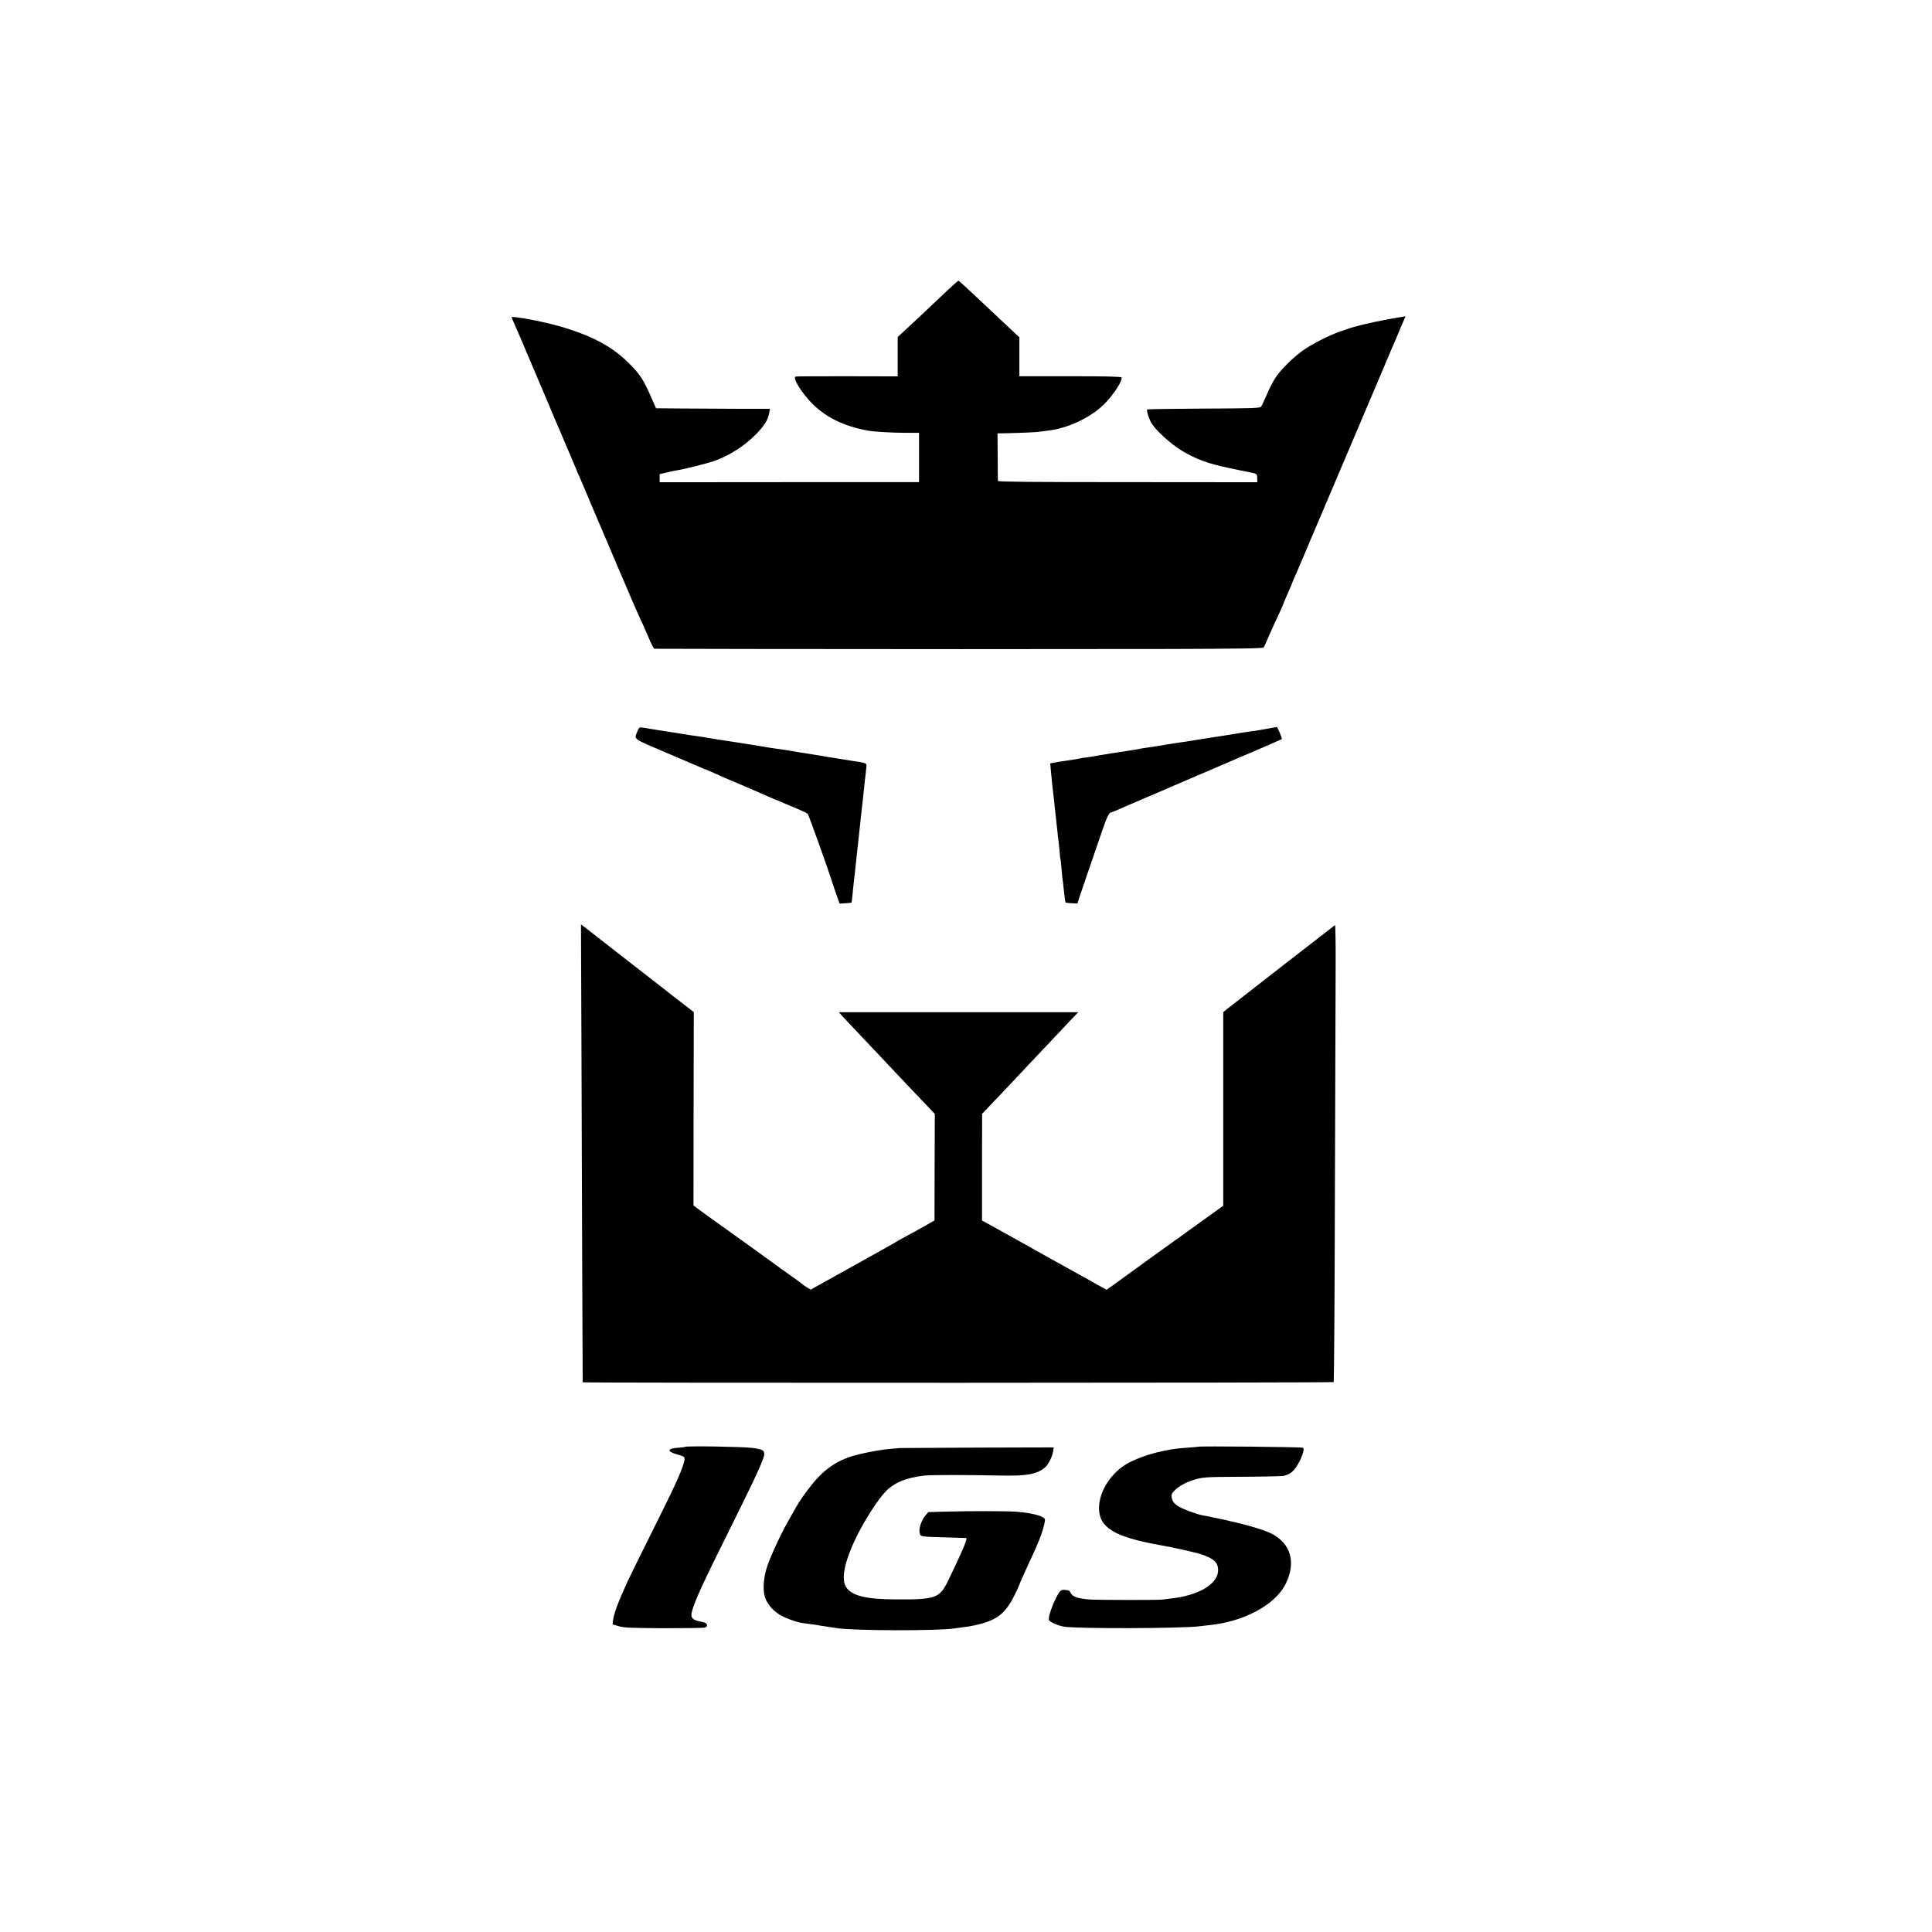 <?xml version="1.0" standalone="no"?>
<!DOCTYPE svg PUBLIC "-//W3C//DTD SVG 20010904//EN"
 "http://www.w3.org/TR/2001/REC-SVG-20010904/DTD/svg10.dtd">
<svg version="1.0" xmlns="http://www.w3.org/2000/svg"
 width="1810pt" height="1810pt" viewBox="0 0 1810 1810"
 preserveAspectRatio="xMidYMid meet">
<g transform="translate(0,1810) scale(0.1,-0.1)"
fill="#000000" stroke="none">
<path d="M8930 15429 c-25 -22 -79 -73 -120 -112 -95 -91 -333 -314 -371 -348
l-29 -26 0 -184 0 -185 -472 1 c-260 1 -479 -1 -485 -3 -31 -10 59 -156 156
-253 132 -132 300 -213 526 -254 58 -10 212 -19 342 -20 l133 0 0 -231 0 -231
-1215 0 -1215 -1 0 38 0 38 73 17 c39 9 86 19 102 21 59 9 272 63 336 85 138
48 281 139 389 248 80 81 116 139 126 202 l7 39 -294 0 c-162 1 -402 2 -534 3
l-239 2 -48 109 c-68 156 -102 208 -198 305 -145 147 -311 243 -565 326 -141
47 -353 94 -494 112 -50 6 -53 5 -43 -13 10 -20 89 -204 307 -719 69 -165 132
-313 140 -330 7 -16 52 -122 100 -235 47 -113 92 -218 100 -235 7 -16 38 -91
70 -165 31 -74 62 -148 70 -165 7 -16 97 -228 200 -470 103 -242 199 -465 215
-497 16 -31 45 -96 65 -145 20 -48 43 -98 50 -109 l14 -22 903 -2 c1157 -2
2814 -2 3925 0 641 2 875 5 881 14 5 6 26 52 47 101 21 50 60 136 87 192 26
56 48 105 48 108 0 3 12 32 26 63 14 31 35 79 46 106 10 27 27 68 37 90 11 23
31 70 46 106 15 36 36 85 47 110 22 51 34 80 47 113 5 12 18 42 29 67 11 25
102 239 202 475 100 237 208 491 240 565 32 74 108 254 170 400 61 146 120
283 129 305 10 22 29 65 41 95 13 30 37 89 55 131 l33 76 -52 -9 c-213 -35
-427 -84 -506 -115 -8 -4 -17 -7 -20 -8 -89 -24 -251 -102 -358 -171 -98 -64
-230 -191 -285 -276 -20 -31 -56 -100 -79 -155 -23 -54 -47 -105 -54 -113 -11
-14 -81 -16 -535 -18 -288 -2 -526 -5 -530 -8 -10 -6 8 -68 33 -119 34 -66
183 -204 292 -269 133 -79 247 -121 441 -161 44 -9 89 -19 100 -21 11 -2 36
-7 55 -11 19 -4 37 -8 40 -8 65 -13 68 -15 68 -54 l1 -39 -1215 1 c-890 0
-1214 3 -1215 11 -1 6 -2 109 -2 228 l-2 218 30 0 c132 2 340 10 362 15 16 2
53 7 83 11 182 21 388 117 518 241 88 85 181 226 169 257 -3 8 -157 11 -481
11 l-476 0 0 182 0 183 -72 67 c-171 161 -237 223 -298 280 -36 33 -94 88
-130 121 -36 34 -67 62 -70 62 -3 0 -25 -18 -50 -41z"/>
<path d="M5975 11256 c-36 -87 -60 -68 262 -206 158 -67 307 -131 331 -141 23
-10 44 -19 47 -19 2 -1 35 -15 72 -31 38 -17 82 -36 98 -44 17 -7 91 -39 165
-70 74 -32 158 -68 185 -80 28 -13 79 -35 115 -50 36 -14 79 -32 95 -40 17 -7
71 -30 120 -50 50 -21 95 -43 102 -49 9 -9 196 -532 226 -631 3 -11 21 -63 39
-115 l34 -95 54 3 c30 2 56 4 57 6 2 2 5 23 7 47 4 45 12 117 21 199 3 25 8
65 10 90 2 25 9 88 15 140 6 52 12 113 15 135 14 137 36 335 40 365 2 19 7 62
10 95 3 33 8 76 10 95 3 19 7 58 10 87 6 59 20 52 -150 78 -55 9 -143 23 -195
31 -52 9 -108 18 -125 21 -37 5 -272 44 -294 48 -9 1 -41 6 -71 10 -30 4 -64
9 -75 11 -11 2 -78 13 -150 25 -71 11 -140 22 -152 24 -12 2 -57 8 -100 15
-43 6 -100 15 -128 20 -63 12 -123 21 -155 25 -14 1 -70 10 -125 19 -55 8
-158 25 -230 36 -71 12 -140 23 -153 25 -19 3 -26 -3 -37 -29z"/>
<path d="M11855 11270 c-55 -10 -122 -21 -150 -24 -27 -4 -61 -8 -75 -11 -38
-7 -230 -37 -315 -50 -22 -3 -78 -12 -125 -20 -47 -8 -105 -17 -130 -20 -25
-3 -56 -8 -70 -10 -14 -3 -41 -7 -60 -10 -19 -3 -60 -10 -90 -15 -30 -5 -75
-12 -100 -15 -25 -3 -52 -8 -60 -10 -8 -2 -31 -6 -50 -9 -91 -13 -367 -57
-380 -61 -8 -2 -37 -6 -65 -10 -27 -3 -57 -8 -65 -10 -8 -2 -33 -6 -55 -10
-99 -14 -172 -26 -198 -31 l-28 -6 6 -66 c12 -128 15 -157 25 -237 5 -44 12
-107 15 -140 3 -33 8 -73 10 -90 2 -16 7 -61 11 -100 3 -38 8 -78 10 -89 2
-10 6 -53 10 -95 3 -42 7 -78 9 -81 2 -3 6 -43 10 -89 4 -47 8 -92 10 -102 2
-10 7 -49 10 -86 7 -70 15 -126 18 -129 1 -1 27 -4 56 -6 l55 -3 17 55 c10 30
55 161 99 290 45 129 100 289 122 355 39 114 60 155 80 155 5 0 33 11 61 24
29 13 144 63 257 111 113 48 219 93 235 101 17 7 257 110 534 229 278 118 507
218 509 220 6 6 -39 115 -47 114 -3 -1 -51 -9 -106 -19z"/>
<path d="M5447 8412 c5 -1520 11 -3256 12 -3262 1 -7 7029 -6 7036 2 3 3 9
795 11 1759 3 965 6 1928 7 2141 1 212 -2 384 -6 381 -8 -5 -909 -705 -947
-736 -8 -7 -34 -27 -58 -45 l-42 -34 0 -907 0 -907 -357 -257 c-197 -141 -362
-260 -368 -264 -5 -5 -90 -66 -188 -137 l-179 -129 -41 22 c-23 12 -49 26 -57
31 -8 6 -87 50 -175 98 -257 142 -271 150 -470 262 -104 58 -243 135 -307 171
l-118 64 0 500 1 500 77 81 c75 78 301 317 377 399 21 22 99 105 174 184 75
79 149 158 165 175 16 17 46 50 68 72 l40 41 -1121 0 -1122 0 18 -20 c24 -28
17 -20 363 -386 164 -174 183 -193 299 -317 46 -49 115 -121 152 -159 l67 -71
-2 -499 -1 -499 -95 -54 c-52 -30 -133 -74 -180 -99 -47 -25 -89 -49 -95 -54
-5 -4 -185 -105 -400 -224 l-390 -217 -30 18 c-16 10 -32 20 -35 23 -5 6 -96
73 -168 123 -18 13 -52 37 -75 54 -75 55 -411 297 -452 326 -72 50 -289 207
-314 226 l-24 20 1 905 2 905 -208 161 c-114 89 -220 173 -237 185 -16 13
-138 108 -270 210 -132 103 -247 192 -255 199 -8 7 -31 25 -51 40 l-36 27 4
-1028z"/>
<path d="M6418 4545 c-2 -2 -31 -6 -64 -8 -102 -6 -110 -34 -16 -61 84 -24 83
-23 68 -82 -22 -82 -88 -226 -302 -654 -111 -223 -214 -432 -229 -465 -88
-194 -124 -293 -131 -352 l-5 -41 58 -17 c49 -15 112 -17 418 -19 198 0 372 2
387 6 19 6 25 13 21 27 -3 14 -20 22 -64 30 -70 14 -90 36 -79 84 24 100 99
264 383 833 222 447 297 611 297 651 0 36 -18 45 -111 58 -85 12 -620 20 -631
10z"/>
<path d="M11219 4546 c-2 -2 -53 -6 -113 -10 -180 -11 -389 -65 -529 -139
-161 -83 -281 -265 -281 -427 0 -181 146 -269 564 -344 133 -23 341 -70 392
-87 119 -39 159 -77 160 -148 2 -128 -180 -238 -437 -266 -33 -4 -73 -9 -90
-11 -38 -5 -602 -4 -673 1 -111 8 -165 26 -180 61 -7 13 -17 24 -24 25 -7 0
-22 2 -34 4 -12 3 -28 -1 -37 -8 -38 -29 -123 -240 -110 -274 7 -18 82 -52
138 -62 114 -21 1136 -18 1277 4 12 2 52 6 87 10 326 32 621 191 717 389 96
197 49 370 -127 465 -80 42 -284 100 -544 153 -55 11 -107 21 -115 23 -61 13
-183 59 -222 84 -43 27 -59 52 -63 96 -4 40 90 112 189 144 102 34 110 34 481
36 198 1 369 5 380 8 50 13 74 28 99 58 55 65 106 192 83 206 -12 7 -980 17
-988 9z"/>
<path d="M8427 4534 c-1 -1 -40 -4 -87 -8 -69 -5 -183 -25 -290 -50 -192 -46
-321 -129 -449 -291 -61 -76 -111 -148 -143 -205 -14 -25 -45 -79 -68 -120
-70 -122 -166 -328 -201 -430 -42 -124 -46 -250 -12 -320 27 -54 64 -95 120
-133 44 -30 155 -72 213 -81 19 -2 58 -8 85 -12 28 -3 59 -8 70 -10 11 -3 36
-6 55 -9 19 -3 72 -11 118 -18 152 -25 951 -27 1102 -3 14 2 50 7 80 11 30 4
62 8 70 10 233 43 323 105 413 287 26 52 47 98 47 101 0 6 24 60 82 187 65
141 77 167 102 228 28 65 56 164 56 194 0 31 -104 61 -262 75 -76 7 -440 8
-687 1 l-144 -4 -29 -34 c-38 -47 -64 -128 -51 -165 11 -33 -2 -31 278 -39 83
-2 153 -5 157 -5 16 -2 -38 -128 -168 -397 -82 -168 -115 -180 -494 -178 -273
1 -407 33 -461 112 -53 78 -18 246 102 489 75 150 198 340 266 410 82 84 193
130 363 149 66 7 403 7 722 0 237 -5 336 13 410 78 31 26 68 103 75 153 l5 33
-722 -2 c-397 -2 -722 -4 -723 -4z"/>
</g>
</svg>
